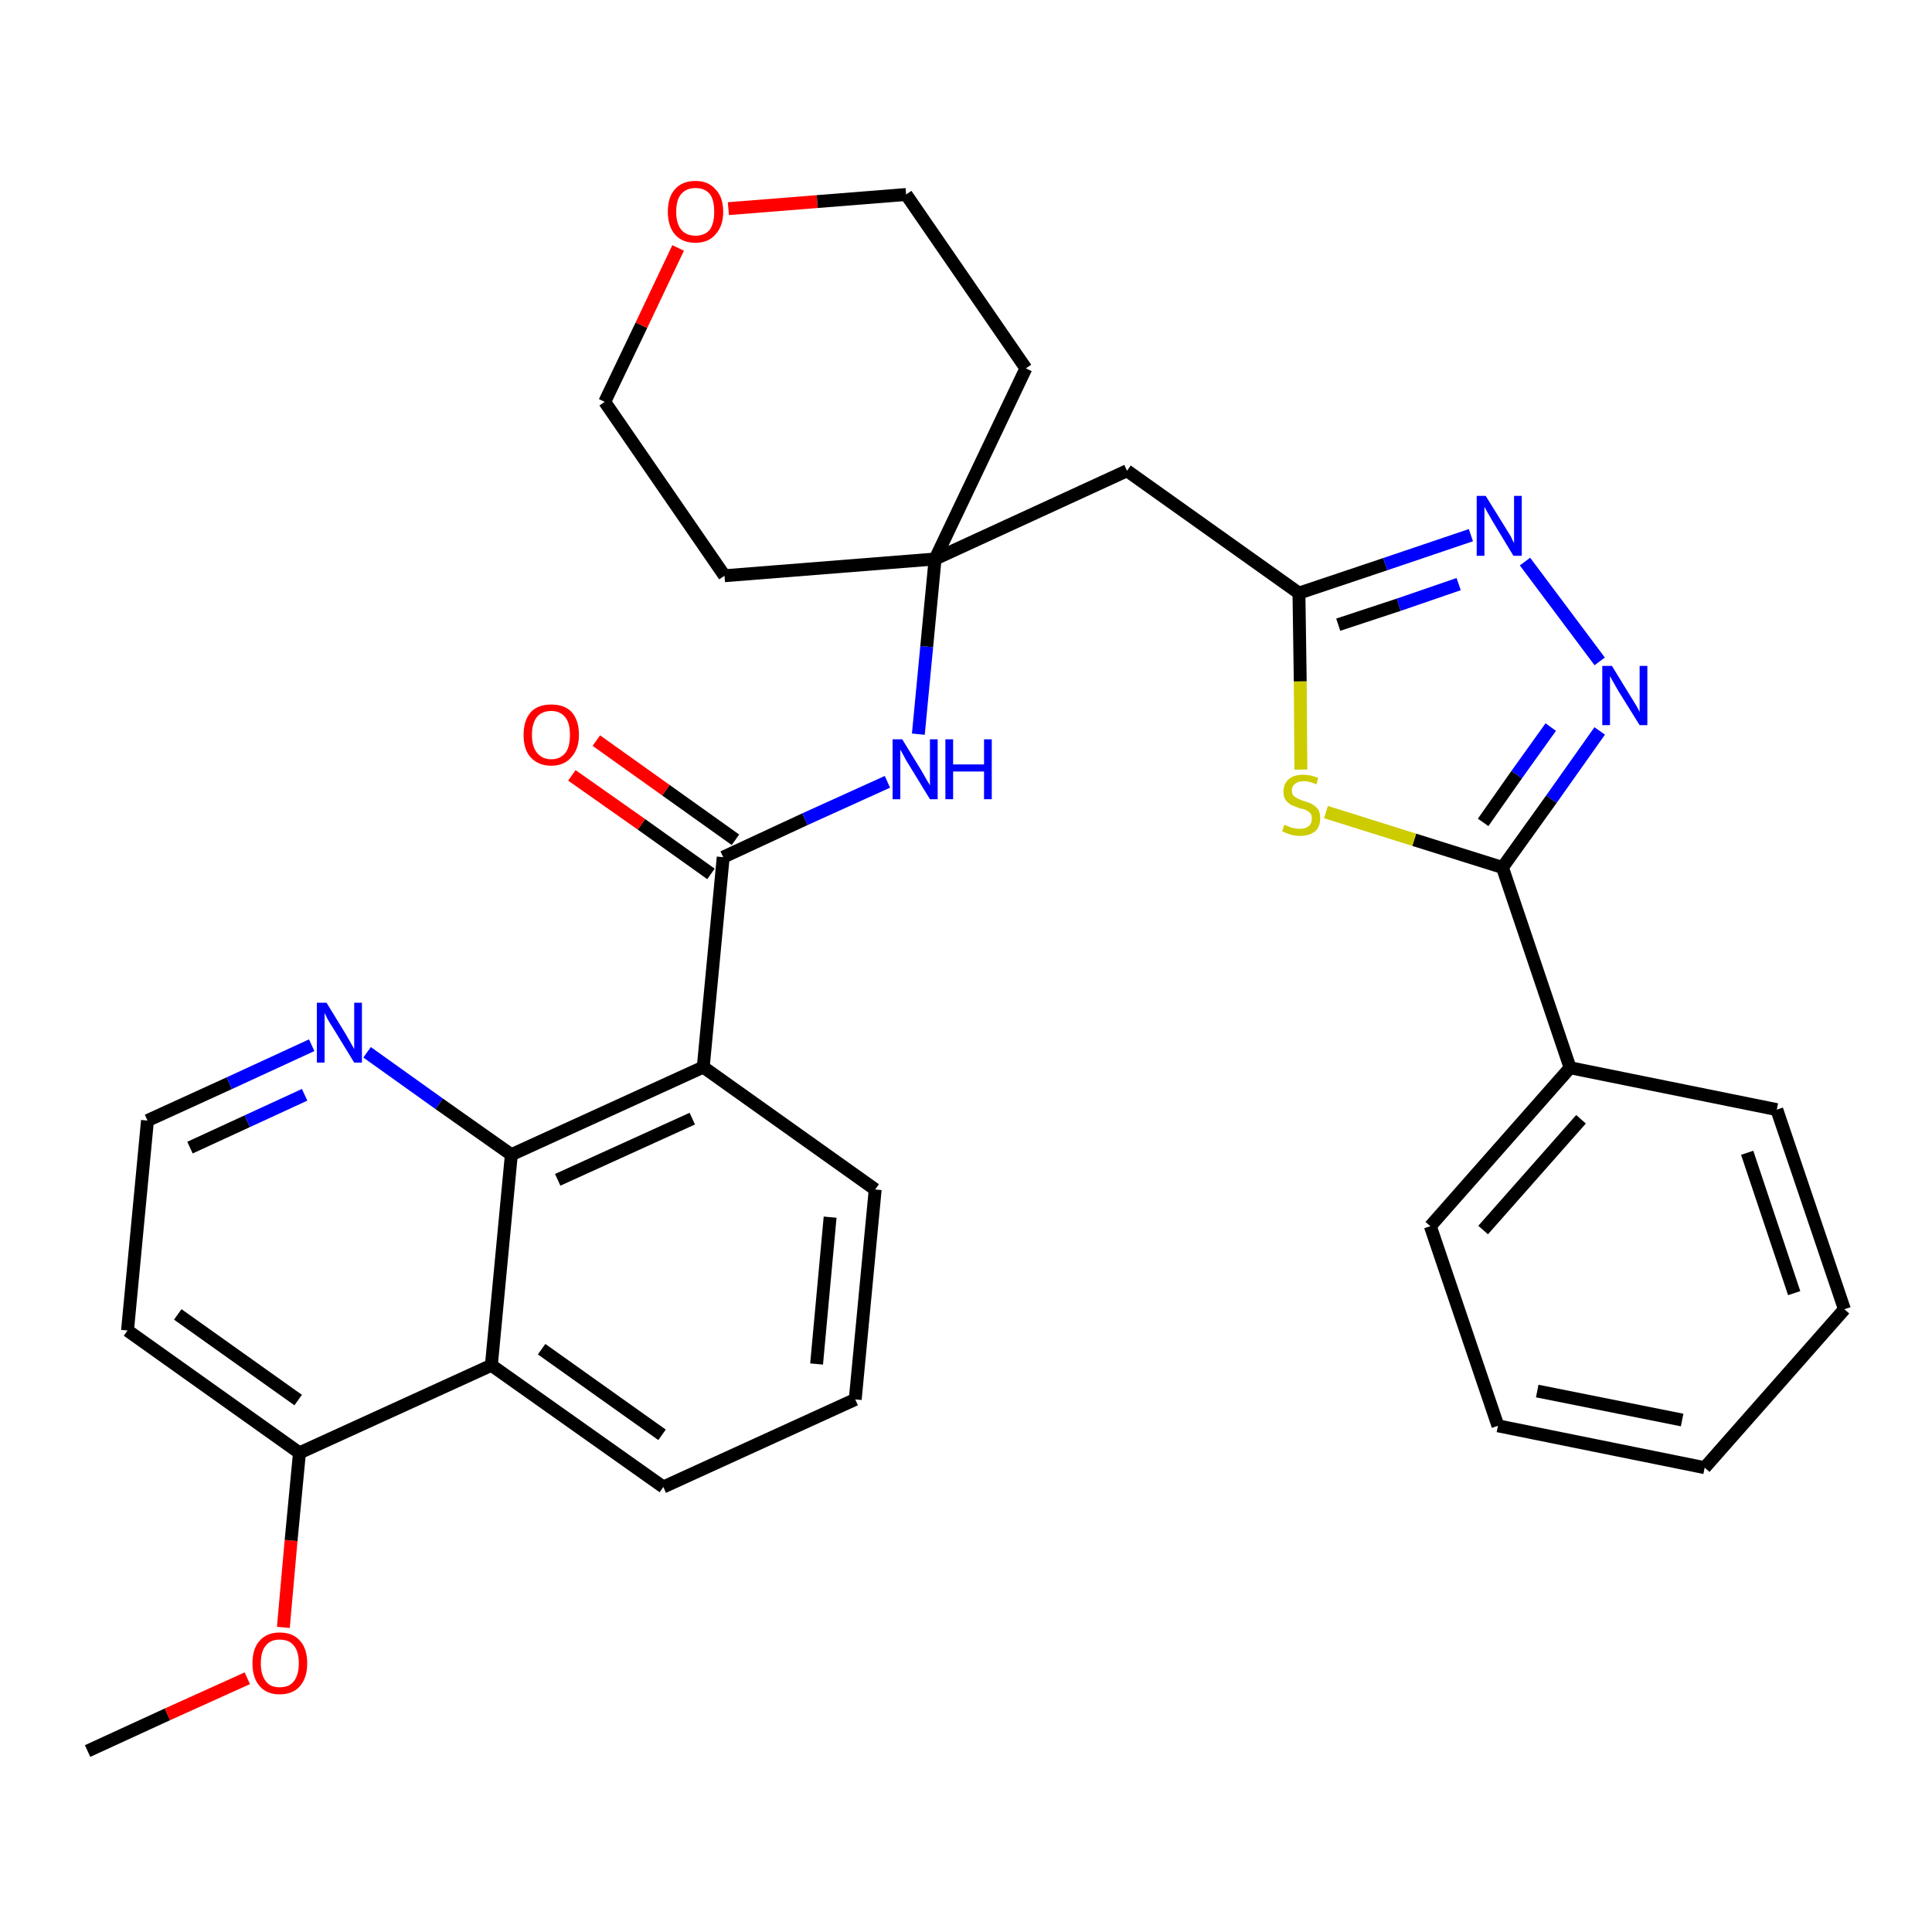<?xml version='1.0' encoding='iso-8859-1'?>
<svg version='1.1' baseProfile='full'
              xmlns='http://www.w3.org/2000/svg'
                      xmlns:rdkit='http://www.rdkit.org/xml'
                      xmlns:xlink='http://www.w3.org/1999/xlink'
                  xml:space='preserve'
width='300px' height='300px' viewBox='0 0 300 300'>
<!-- END OF HEADER -->
<path class='bond-0 atom-0 atom-1' d='M 13.6,271.9 L 26.0,266.2' style='fill:none;fill-rule:evenodd;stroke:#000000;stroke-width:2.0px;stroke-linecap:butt;stroke-linejoin:miter;stroke-opacity:1' />
<path class='bond-0 atom-0 atom-1' d='M 26.0,266.2 L 38.4,260.6' style='fill:none;fill-rule:evenodd;stroke:#FF0000;stroke-width:2.0px;stroke-linecap:butt;stroke-linejoin:miter;stroke-opacity:1' />
<path class='bond-1 atom-1 atom-2' d='M 44.0,252.7 L 45.2,239.2' style='fill:none;fill-rule:evenodd;stroke:#FF0000;stroke-width:2.0px;stroke-linecap:butt;stroke-linejoin:miter;stroke-opacity:1' />
<path class='bond-1 atom-1 atom-2' d='M 45.2,239.2 L 46.5,225.6' style='fill:none;fill-rule:evenodd;stroke:#000000;stroke-width:2.0px;stroke-linecap:butt;stroke-linejoin:miter;stroke-opacity:1' />
<path class='bond-2 atom-2 atom-3' d='M 46.5,225.6 L 19.8,206.6' style='fill:none;fill-rule:evenodd;stroke:#000000;stroke-width:2.0px;stroke-linecap:butt;stroke-linejoin:miter;stroke-opacity:1' />
<path class='bond-2 atom-2 atom-3' d='M 46.3,217.4 L 27.6,204.1' style='fill:none;fill-rule:evenodd;stroke:#000000;stroke-width:2.0px;stroke-linecap:butt;stroke-linejoin:miter;stroke-opacity:1' />
<path class='bond-32 atom-32 atom-2' d='M 76.3,212.0 L 46.5,225.6' style='fill:none;fill-rule:evenodd;stroke:#000000;stroke-width:2.0px;stroke-linecap:butt;stroke-linejoin:miter;stroke-opacity:1' />
<path class='bond-3 atom-3 atom-4' d='M 19.8,206.6 L 22.9,174.0' style='fill:none;fill-rule:evenodd;stroke:#000000;stroke-width:2.0px;stroke-linecap:butt;stroke-linejoin:miter;stroke-opacity:1' />
<path class='bond-4 atom-4 atom-5' d='M 22.9,174.0 L 35.6,168.2' style='fill:none;fill-rule:evenodd;stroke:#000000;stroke-width:2.0px;stroke-linecap:butt;stroke-linejoin:miter;stroke-opacity:1' />
<path class='bond-4 atom-4 atom-5' d='M 35.6,168.2 L 48.4,162.3' style='fill:none;fill-rule:evenodd;stroke:#0000FF;stroke-width:2.0px;stroke-linecap:butt;stroke-linejoin:miter;stroke-opacity:1' />
<path class='bond-4 atom-4 atom-5' d='M 29.5,178.2 L 38.4,174.1' style='fill:none;fill-rule:evenodd;stroke:#000000;stroke-width:2.0px;stroke-linecap:butt;stroke-linejoin:miter;stroke-opacity:1' />
<path class='bond-4 atom-4 atom-5' d='M 38.4,174.1 L 47.3,170.0' style='fill:none;fill-rule:evenodd;stroke:#0000FF;stroke-width:2.0px;stroke-linecap:butt;stroke-linejoin:miter;stroke-opacity:1' />
<path class='bond-5 atom-5 atom-6' d='M 57.0,163.4 L 68.2,171.4' style='fill:none;fill-rule:evenodd;stroke:#0000FF;stroke-width:2.0px;stroke-linecap:butt;stroke-linejoin:miter;stroke-opacity:1' />
<path class='bond-5 atom-5 atom-6' d='M 68.2,171.4 L 79.4,179.3' style='fill:none;fill-rule:evenodd;stroke:#000000;stroke-width:2.0px;stroke-linecap:butt;stroke-linejoin:miter;stroke-opacity:1' />
<path class='bond-6 atom-6 atom-7' d='M 79.4,179.3 L 109.2,165.7' style='fill:none;fill-rule:evenodd;stroke:#000000;stroke-width:2.0px;stroke-linecap:butt;stroke-linejoin:miter;stroke-opacity:1' />
<path class='bond-6 atom-6 atom-7' d='M 86.6,183.2 L 107.5,173.7' style='fill:none;fill-rule:evenodd;stroke:#000000;stroke-width:2.0px;stroke-linecap:butt;stroke-linejoin:miter;stroke-opacity:1' />
<path class='bond-33 atom-32 atom-6' d='M 76.3,212.0 L 79.4,179.3' style='fill:none;fill-rule:evenodd;stroke:#000000;stroke-width:2.0px;stroke-linecap:butt;stroke-linejoin:miter;stroke-opacity:1' />
<path class='bond-7 atom-7 atom-8' d='M 109.2,165.7 L 112.3,133.1' style='fill:none;fill-rule:evenodd;stroke:#000000;stroke-width:2.0px;stroke-linecap:butt;stroke-linejoin:miter;stroke-opacity:1' />
<path class='bond-28 atom-7 atom-29' d='M 109.2,165.7 L 135.9,184.7' style='fill:none;fill-rule:evenodd;stroke:#000000;stroke-width:2.0px;stroke-linecap:butt;stroke-linejoin:miter;stroke-opacity:1' />
<path class='bond-8 atom-8 atom-9' d='M 114.2,130.4 L 103.4,122.7' style='fill:none;fill-rule:evenodd;stroke:#000000;stroke-width:2.0px;stroke-linecap:butt;stroke-linejoin:miter;stroke-opacity:1' />
<path class='bond-8 atom-8 atom-9' d='M 103.4,122.7 L 92.6,115.0' style='fill:none;fill-rule:evenodd;stroke:#FF0000;stroke-width:2.0px;stroke-linecap:butt;stroke-linejoin:miter;stroke-opacity:1' />
<path class='bond-8 atom-8 atom-9' d='M 110.4,135.7 L 99.6,128.0' style='fill:none;fill-rule:evenodd;stroke:#000000;stroke-width:2.0px;stroke-linecap:butt;stroke-linejoin:miter;stroke-opacity:1' />
<path class='bond-8 atom-8 atom-9' d='M 99.6,128.0 L 88.8,120.4' style='fill:none;fill-rule:evenodd;stroke:#FF0000;stroke-width:2.0px;stroke-linecap:butt;stroke-linejoin:miter;stroke-opacity:1' />
<path class='bond-9 atom-8 atom-10' d='M 112.3,133.1 L 125.0,127.2' style='fill:none;fill-rule:evenodd;stroke:#000000;stroke-width:2.0px;stroke-linecap:butt;stroke-linejoin:miter;stroke-opacity:1' />
<path class='bond-9 atom-8 atom-10' d='M 125.0,127.2 L 137.8,121.4' style='fill:none;fill-rule:evenodd;stroke:#0000FF;stroke-width:2.0px;stroke-linecap:butt;stroke-linejoin:miter;stroke-opacity:1' />
<path class='bond-10 atom-10 atom-11' d='M 142.6,114.0 L 143.9,100.4' style='fill:none;fill-rule:evenodd;stroke:#0000FF;stroke-width:2.0px;stroke-linecap:butt;stroke-linejoin:miter;stroke-opacity:1' />
<path class='bond-10 atom-10 atom-11' d='M 143.9,100.4 L 145.2,86.8' style='fill:none;fill-rule:evenodd;stroke:#000000;stroke-width:2.0px;stroke-linecap:butt;stroke-linejoin:miter;stroke-opacity:1' />
<path class='bond-11 atom-11 atom-12' d='M 145.2,86.8 L 175.0,73.1' style='fill:none;fill-rule:evenodd;stroke:#000000;stroke-width:2.0px;stroke-linecap:butt;stroke-linejoin:miter;stroke-opacity:1' />
<path class='bond-23 atom-11 atom-24' d='M 145.2,86.8 L 112.5,89.4' style='fill:none;fill-rule:evenodd;stroke:#000000;stroke-width:2.0px;stroke-linecap:butt;stroke-linejoin:miter;stroke-opacity:1' />
<path class='bond-34 atom-28 atom-11' d='M 159.3,57.2 L 145.2,86.8' style='fill:none;fill-rule:evenodd;stroke:#000000;stroke-width:2.0px;stroke-linecap:butt;stroke-linejoin:miter;stroke-opacity:1' />
<path class='bond-12 atom-12 atom-13' d='M 175.0,73.1 L 201.7,92.1' style='fill:none;fill-rule:evenodd;stroke:#000000;stroke-width:2.0px;stroke-linecap:butt;stroke-linejoin:miter;stroke-opacity:1' />
<path class='bond-13 atom-13 atom-14' d='M 201.7,92.1 L 215.1,87.6' style='fill:none;fill-rule:evenodd;stroke:#000000;stroke-width:2.0px;stroke-linecap:butt;stroke-linejoin:miter;stroke-opacity:1' />
<path class='bond-13 atom-13 atom-14' d='M 215.1,87.6 L 228.4,83.1' style='fill:none;fill-rule:evenodd;stroke:#0000FF;stroke-width:2.0px;stroke-linecap:butt;stroke-linejoin:miter;stroke-opacity:1' />
<path class='bond-13 atom-13 atom-14' d='M 207.8,97.0 L 217.2,93.9' style='fill:none;fill-rule:evenodd;stroke:#000000;stroke-width:2.0px;stroke-linecap:butt;stroke-linejoin:miter;stroke-opacity:1' />
<path class='bond-13 atom-13 atom-14' d='M 217.2,93.9 L 226.5,90.7' style='fill:none;fill-rule:evenodd;stroke:#0000FF;stroke-width:2.0px;stroke-linecap:butt;stroke-linejoin:miter;stroke-opacity:1' />
<path class='bond-35 atom-23 atom-13' d='M 202.0,119.5 L 201.9,105.8' style='fill:none;fill-rule:evenodd;stroke:#CCCC00;stroke-width:2.0px;stroke-linecap:butt;stroke-linejoin:miter;stroke-opacity:1' />
<path class='bond-35 atom-23 atom-13' d='M 201.9,105.8 L 201.7,92.1' style='fill:none;fill-rule:evenodd;stroke:#000000;stroke-width:2.0px;stroke-linecap:butt;stroke-linejoin:miter;stroke-opacity:1' />
<path class='bond-14 atom-14 atom-15' d='M 236.8,87.2 L 248.4,102.7' style='fill:none;fill-rule:evenodd;stroke:#0000FF;stroke-width:2.0px;stroke-linecap:butt;stroke-linejoin:miter;stroke-opacity:1' />
<path class='bond-15 atom-15 atom-16' d='M 248.4,113.5 L 240.9,124.1' style='fill:none;fill-rule:evenodd;stroke:#0000FF;stroke-width:2.0px;stroke-linecap:butt;stroke-linejoin:miter;stroke-opacity:1' />
<path class='bond-15 atom-15 atom-16' d='M 240.9,124.1 L 233.3,134.7' style='fill:none;fill-rule:evenodd;stroke:#000000;stroke-width:2.0px;stroke-linecap:butt;stroke-linejoin:miter;stroke-opacity:1' />
<path class='bond-15 atom-15 atom-16' d='M 240.8,112.9 L 235.5,120.3' style='fill:none;fill-rule:evenodd;stroke:#0000FF;stroke-width:2.0px;stroke-linecap:butt;stroke-linejoin:miter;stroke-opacity:1' />
<path class='bond-15 atom-15 atom-16' d='M 235.5,120.3 L 230.3,127.7' style='fill:none;fill-rule:evenodd;stroke:#000000;stroke-width:2.0px;stroke-linecap:butt;stroke-linejoin:miter;stroke-opacity:1' />
<path class='bond-16 atom-16 atom-17' d='M 233.3,134.7 L 243.8,165.8' style='fill:none;fill-rule:evenodd;stroke:#000000;stroke-width:2.0px;stroke-linecap:butt;stroke-linejoin:miter;stroke-opacity:1' />
<path class='bond-22 atom-16 atom-23' d='M 233.3,134.7 L 219.6,130.4' style='fill:none;fill-rule:evenodd;stroke:#000000;stroke-width:2.0px;stroke-linecap:butt;stroke-linejoin:miter;stroke-opacity:1' />
<path class='bond-22 atom-16 atom-23' d='M 219.6,130.4 L 205.9,126.1' style='fill:none;fill-rule:evenodd;stroke:#CCCC00;stroke-width:2.0px;stroke-linecap:butt;stroke-linejoin:miter;stroke-opacity:1' />
<path class='bond-17 atom-17 atom-18' d='M 243.8,165.8 L 222.1,190.4' style='fill:none;fill-rule:evenodd;stroke:#000000;stroke-width:2.0px;stroke-linecap:butt;stroke-linejoin:miter;stroke-opacity:1' />
<path class='bond-17 atom-17 atom-18' d='M 245.5,173.8 L 230.3,191.0' style='fill:none;fill-rule:evenodd;stroke:#000000;stroke-width:2.0px;stroke-linecap:butt;stroke-linejoin:miter;stroke-opacity:1' />
<path class='bond-36 atom-22 atom-17' d='M 275.9,172.3 L 243.8,165.8' style='fill:none;fill-rule:evenodd;stroke:#000000;stroke-width:2.0px;stroke-linecap:butt;stroke-linejoin:miter;stroke-opacity:1' />
<path class='bond-18 atom-18 atom-19' d='M 222.1,190.4 L 232.6,221.4' style='fill:none;fill-rule:evenodd;stroke:#000000;stroke-width:2.0px;stroke-linecap:butt;stroke-linejoin:miter;stroke-opacity:1' />
<path class='bond-19 atom-19 atom-20' d='M 232.6,221.4 L 264.7,227.9' style='fill:none;fill-rule:evenodd;stroke:#000000;stroke-width:2.0px;stroke-linecap:butt;stroke-linejoin:miter;stroke-opacity:1' />
<path class='bond-19 atom-19 atom-20' d='M 238.7,216.0 L 261.2,220.5' style='fill:none;fill-rule:evenodd;stroke:#000000;stroke-width:2.0px;stroke-linecap:butt;stroke-linejoin:miter;stroke-opacity:1' />
<path class='bond-20 atom-20 atom-21' d='M 264.7,227.9 L 286.4,203.3' style='fill:none;fill-rule:evenodd;stroke:#000000;stroke-width:2.0px;stroke-linecap:butt;stroke-linejoin:miter;stroke-opacity:1' />
<path class='bond-21 atom-21 atom-22' d='M 286.4,203.3 L 275.9,172.3' style='fill:none;fill-rule:evenodd;stroke:#000000;stroke-width:2.0px;stroke-linecap:butt;stroke-linejoin:miter;stroke-opacity:1' />
<path class='bond-21 atom-21 atom-22' d='M 278.6,200.8 L 271.3,179.0' style='fill:none;fill-rule:evenodd;stroke:#000000;stroke-width:2.0px;stroke-linecap:butt;stroke-linejoin:miter;stroke-opacity:1' />
<path class='bond-24 atom-24 atom-25' d='M 112.5,89.4 L 93.9,62.4' style='fill:none;fill-rule:evenodd;stroke:#000000;stroke-width:2.0px;stroke-linecap:butt;stroke-linejoin:miter;stroke-opacity:1' />
<path class='bond-25 atom-25 atom-26' d='M 93.9,62.4 L 99.6,50.5' style='fill:none;fill-rule:evenodd;stroke:#000000;stroke-width:2.0px;stroke-linecap:butt;stroke-linejoin:miter;stroke-opacity:1' />
<path class='bond-25 atom-25 atom-26' d='M 99.6,50.5 L 105.3,38.5' style='fill:none;fill-rule:evenodd;stroke:#FF0000;stroke-width:2.0px;stroke-linecap:butt;stroke-linejoin:miter;stroke-opacity:1' />
<path class='bond-26 atom-26 atom-27' d='M 113.1,32.4 L 126.9,31.3' style='fill:none;fill-rule:evenodd;stroke:#FF0000;stroke-width:2.0px;stroke-linecap:butt;stroke-linejoin:miter;stroke-opacity:1' />
<path class='bond-26 atom-26 atom-27' d='M 126.9,31.3 L 140.7,30.2' style='fill:none;fill-rule:evenodd;stroke:#000000;stroke-width:2.0px;stroke-linecap:butt;stroke-linejoin:miter;stroke-opacity:1' />
<path class='bond-27 atom-27 atom-28' d='M 140.7,30.2 L 159.3,57.2' style='fill:none;fill-rule:evenodd;stroke:#000000;stroke-width:2.0px;stroke-linecap:butt;stroke-linejoin:miter;stroke-opacity:1' />
<path class='bond-29 atom-29 atom-30' d='M 135.9,184.7 L 132.8,217.3' style='fill:none;fill-rule:evenodd;stroke:#000000;stroke-width:2.0px;stroke-linecap:butt;stroke-linejoin:miter;stroke-opacity:1' />
<path class='bond-29 atom-29 atom-30' d='M 128.9,189.0 L 126.8,211.8' style='fill:none;fill-rule:evenodd;stroke:#000000;stroke-width:2.0px;stroke-linecap:butt;stroke-linejoin:miter;stroke-opacity:1' />
<path class='bond-30 atom-30 atom-31' d='M 132.8,217.3 L 103.0,230.9' style='fill:none;fill-rule:evenodd;stroke:#000000;stroke-width:2.0px;stroke-linecap:butt;stroke-linejoin:miter;stroke-opacity:1' />
<path class='bond-31 atom-31 atom-32' d='M 103.0,230.9 L 76.3,212.0' style='fill:none;fill-rule:evenodd;stroke:#000000;stroke-width:2.0px;stroke-linecap:butt;stroke-linejoin:miter;stroke-opacity:1' />
<path class='bond-31 atom-31 atom-32' d='M 102.8,222.8 L 84.1,209.5' style='fill:none;fill-rule:evenodd;stroke:#000000;stroke-width:2.0px;stroke-linecap:butt;stroke-linejoin:miter;stroke-opacity:1' />
<path  class='atom-1' d='M 39.2 258.3
Q 39.2 256.0, 40.3 254.8
Q 41.4 253.5, 43.4 253.5
Q 45.5 253.5, 46.6 254.8
Q 47.7 256.0, 47.7 258.3
Q 47.7 260.5, 46.6 261.8
Q 45.5 263.1, 43.4 263.1
Q 41.4 263.1, 40.3 261.8
Q 39.2 260.5, 39.2 258.3
M 43.4 262.0
Q 44.9 262.0, 45.6 261.1
Q 46.4 260.1, 46.4 258.3
Q 46.4 256.4, 45.6 255.5
Q 44.9 254.6, 43.4 254.6
Q 42.0 254.6, 41.3 255.5
Q 40.5 256.4, 40.5 258.3
Q 40.5 260.1, 41.3 261.1
Q 42.0 262.0, 43.4 262.0
' fill='#FF0000'/>
<path  class='atom-5' d='M 50.7 155.7
L 53.7 160.6
Q 54.0 161.1, 54.5 162.0
Q 55.0 162.9, 55.0 162.9
L 55.0 155.7
L 56.2 155.7
L 56.2 165.0
L 55.0 165.0
L 51.7 159.6
Q 51.3 159.0, 50.9 158.3
Q 50.5 157.5, 50.4 157.3
L 50.4 165.0
L 49.2 165.0
L 49.2 155.7
L 50.7 155.7
' fill='#0000FF'/>
<path  class='atom-9' d='M 81.3 114.1
Q 81.3 111.9, 82.4 110.6
Q 83.5 109.4, 85.6 109.4
Q 87.7 109.4, 88.8 110.6
Q 89.9 111.9, 89.9 114.1
Q 89.9 116.3, 88.7 117.6
Q 87.6 118.9, 85.6 118.9
Q 83.6 118.9, 82.4 117.6
Q 81.3 116.4, 81.3 114.1
M 85.6 117.9
Q 87.0 117.9, 87.8 116.9
Q 88.5 116.0, 88.5 114.1
Q 88.5 112.3, 87.8 111.4
Q 87.0 110.4, 85.6 110.4
Q 84.2 110.4, 83.4 111.3
Q 82.6 112.3, 82.6 114.1
Q 82.6 116.0, 83.4 116.9
Q 84.2 117.9, 85.6 117.9
' fill='#FF0000'/>
<path  class='atom-10' d='M 140.1 114.8
L 143.1 119.7
Q 143.4 120.2, 143.9 121.1
Q 144.4 121.9, 144.4 122.0
L 144.4 114.8
L 145.6 114.8
L 145.6 124.1
L 144.4 124.1
L 141.1 118.7
Q 140.7 118.1, 140.3 117.3
Q 139.9 116.6, 139.8 116.4
L 139.8 124.1
L 138.6 124.1
L 138.6 114.8
L 140.1 114.8
' fill='#0000FF'/>
<path  class='atom-10' d='M 146.8 114.8
L 148.0 114.8
L 148.0 118.7
L 152.8 118.7
L 152.8 114.8
L 154.0 114.8
L 154.0 124.1
L 152.8 124.1
L 152.8 119.8
L 148.0 119.8
L 148.0 124.1
L 146.8 124.1
L 146.8 114.8
' fill='#0000FF'/>
<path  class='atom-14' d='M 230.7 77.0
L 233.8 82.0
Q 234.1 82.5, 234.6 83.3
Q 235.0 84.2, 235.1 84.3
L 235.1 77.0
L 236.3 77.0
L 236.3 86.3
L 235.0 86.3
L 231.8 81.0
Q 231.4 80.3, 231.0 79.6
Q 230.6 78.9, 230.5 78.7
L 230.5 86.3
L 229.3 86.3
L 229.3 77.0
L 230.7 77.0
' fill='#0000FF'/>
<path  class='atom-15' d='M 250.3 103.4
L 253.3 108.3
Q 253.6 108.8, 254.1 109.6
Q 254.6 110.5, 254.6 110.6
L 254.6 103.4
L 255.8 103.4
L 255.8 112.6
L 254.6 112.6
L 251.3 107.3
Q 250.9 106.6, 250.5 105.9
Q 250.1 105.2, 250.0 105.0
L 250.0 112.6
L 248.8 112.6
L 248.8 103.4
L 250.3 103.4
' fill='#0000FF'/>
<path  class='atom-23' d='M 199.4 128.1
Q 199.5 128.1, 200.0 128.3
Q 200.4 128.5, 200.9 128.6
Q 201.4 128.7, 201.8 128.7
Q 202.7 128.7, 203.2 128.3
Q 203.7 127.9, 203.7 127.1
Q 203.7 126.6, 203.5 126.3
Q 203.2 126.0, 202.8 125.8
Q 202.4 125.6, 201.8 125.5
Q 201.0 125.2, 200.5 125.0
Q 200.0 124.7, 199.6 124.2
Q 199.3 123.7, 199.3 122.9
Q 199.3 121.7, 200.1 121.0
Q 200.9 120.3, 202.4 120.3
Q 203.5 120.3, 204.7 120.8
L 204.4 121.8
Q 203.3 121.3, 202.5 121.3
Q 201.6 121.3, 201.1 121.7
Q 200.6 122.1, 200.6 122.7
Q 200.6 123.2, 200.8 123.5
Q 201.1 123.8, 201.5 124.0
Q 201.9 124.2, 202.5 124.4
Q 203.3 124.6, 203.8 124.9
Q 204.3 125.2, 204.7 125.7
Q 205.0 126.2, 205.0 127.1
Q 205.0 128.4, 204.2 129.1
Q 203.3 129.8, 201.9 129.8
Q 201.1 129.8, 200.4 129.6
Q 199.8 129.4, 199.1 129.1
L 199.4 128.1
' fill='#CCCC00'/>
<path  class='atom-26' d='M 103.7 32.9
Q 103.7 30.6, 104.8 29.4
Q 105.9 28.1, 108.0 28.1
Q 110.0 28.1, 111.1 29.4
Q 112.3 30.6, 112.3 32.9
Q 112.3 35.1, 111.1 36.4
Q 110.0 37.7, 108.0 37.7
Q 105.9 37.7, 104.8 36.4
Q 103.7 35.1, 103.7 32.9
M 108.0 36.6
Q 109.4 36.6, 110.2 35.7
Q 110.9 34.7, 110.9 32.9
Q 110.9 31.0, 110.2 30.1
Q 109.4 29.2, 108.0 29.2
Q 106.6 29.2, 105.8 30.1
Q 105.0 31.0, 105.0 32.9
Q 105.0 34.7, 105.8 35.7
Q 106.6 36.6, 108.0 36.6
' fill='#FF0000'/>
</svg>
